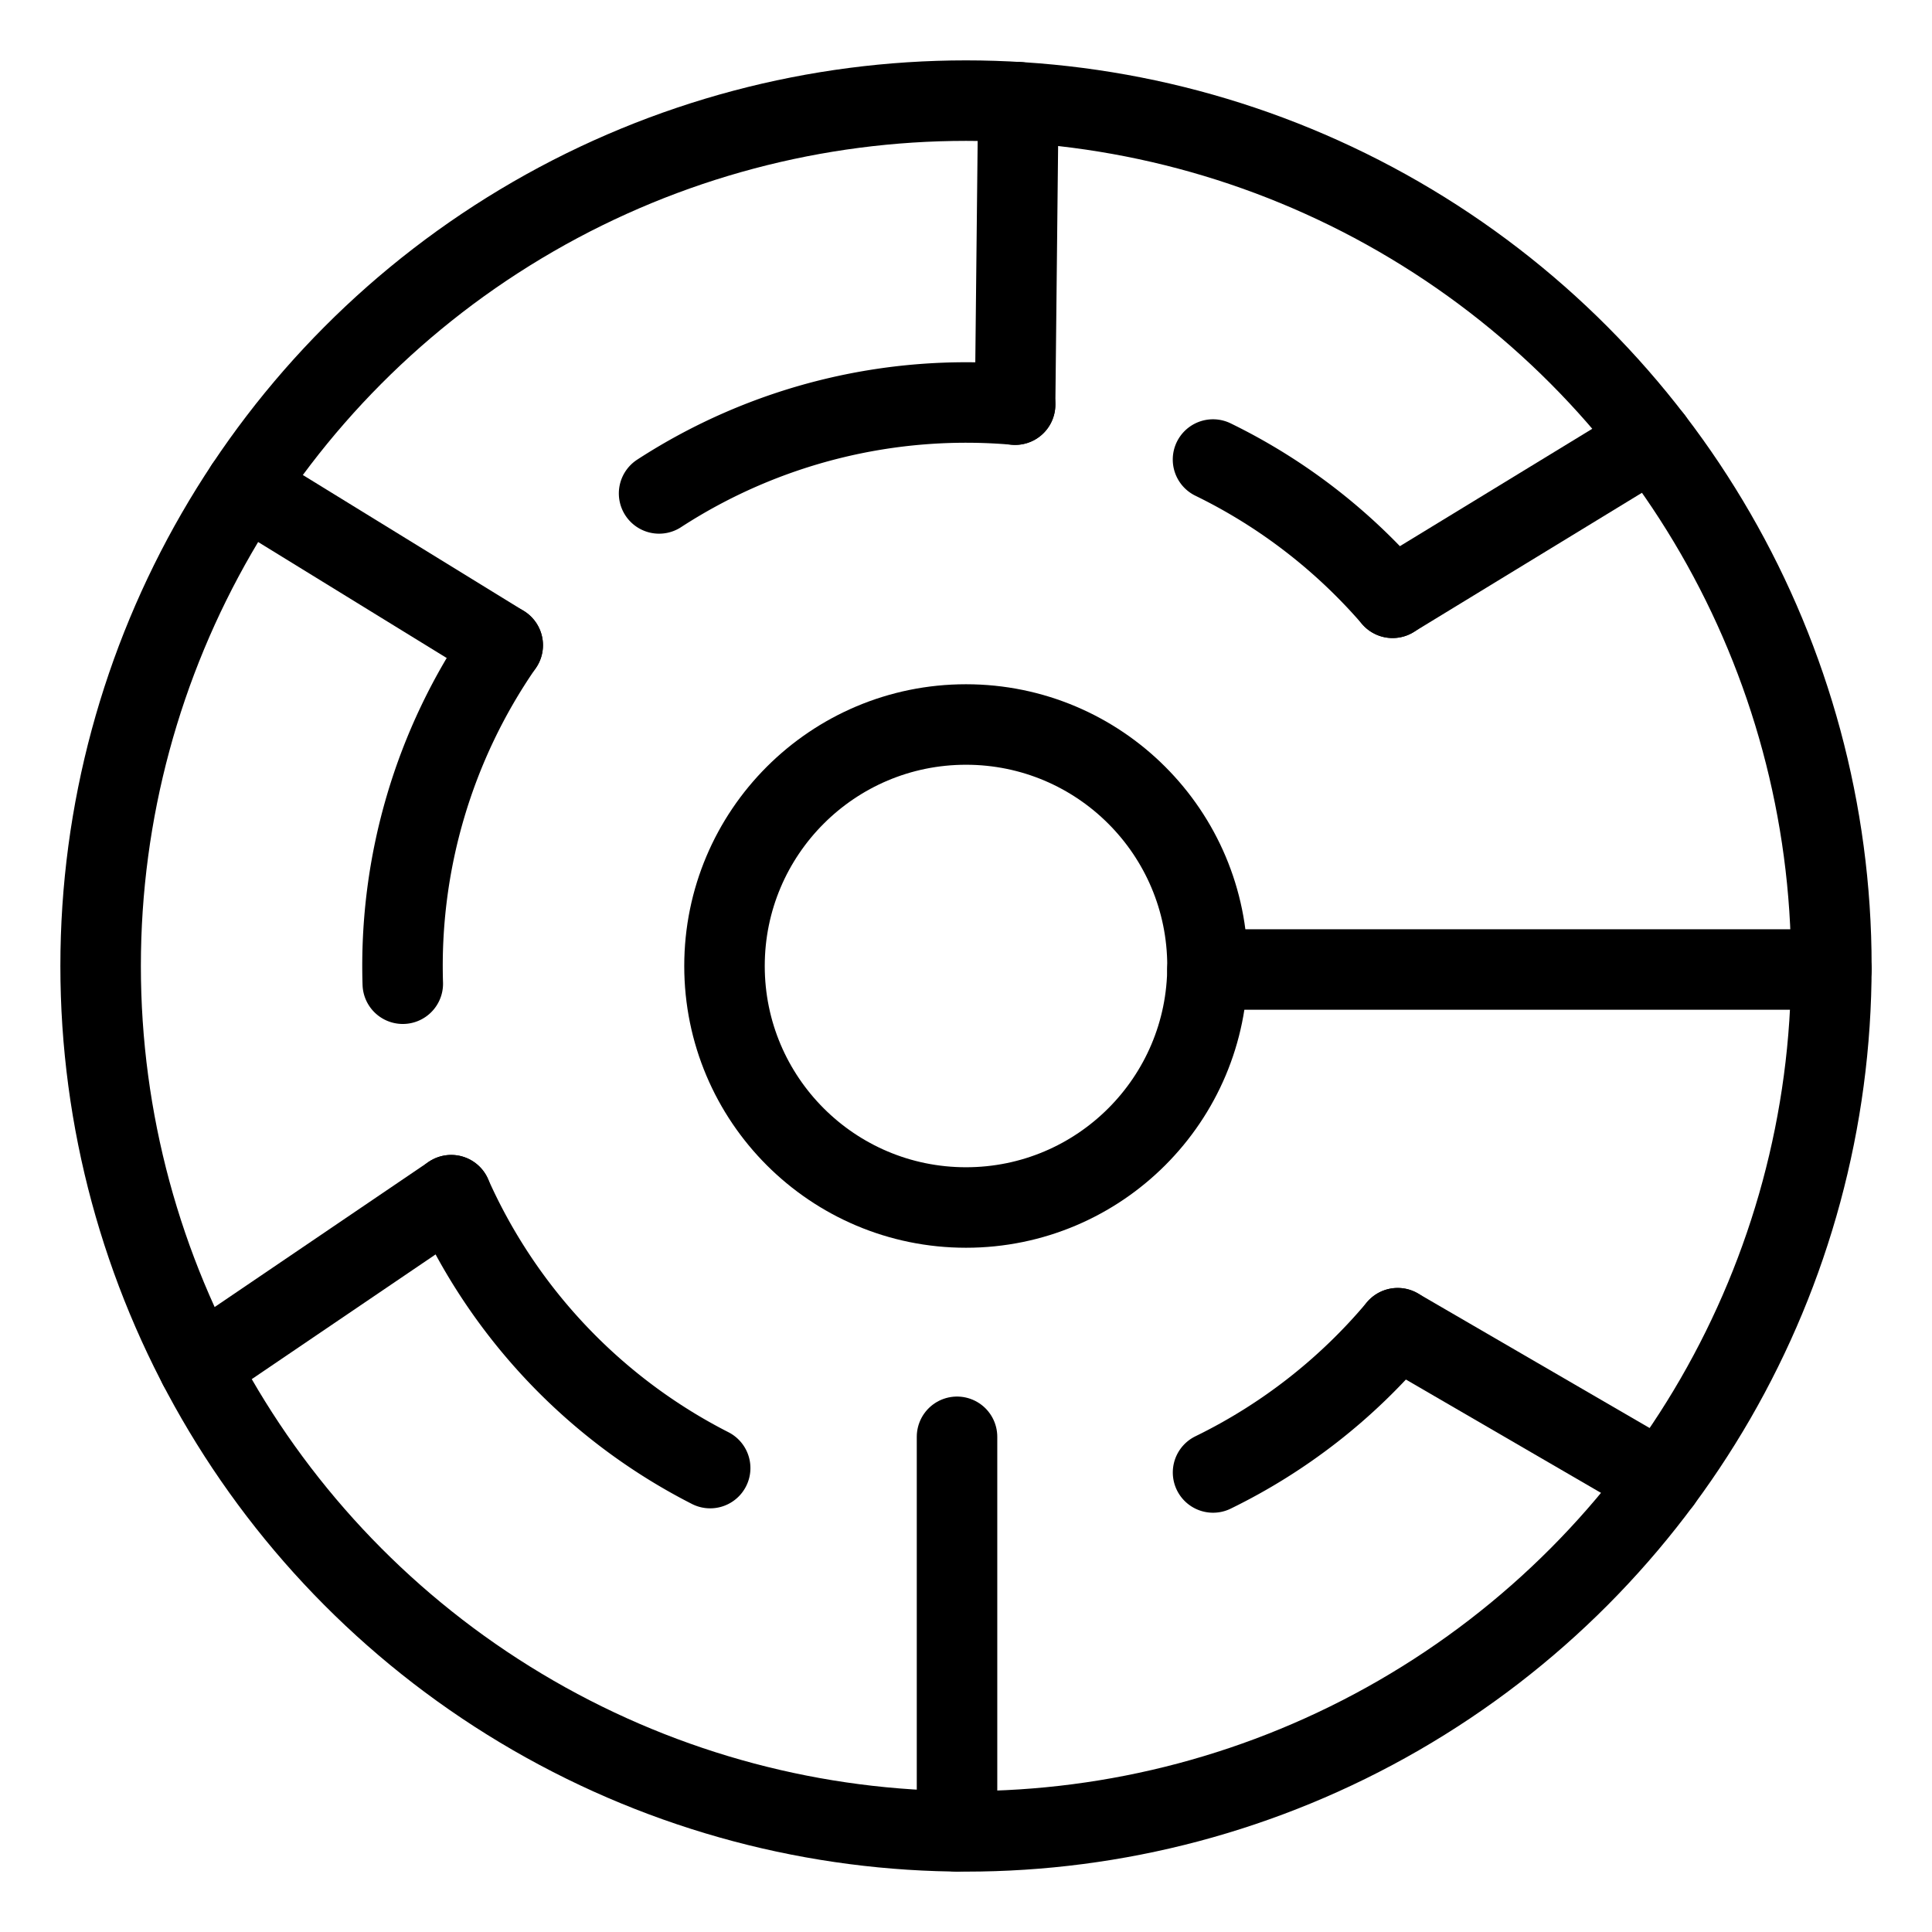 <svg xmlns="http://www.w3.org/2000/svg" viewBox="0 0 48 48"><defs><style>.a{stroke-width:2px;stroke-width:2px;fill:none;stroke:#000;stroke-linecap:round;stroke-linejoin:round;}</style></defs><circle class="a" cx="24" cy="24" r="21.5"/><circle class="a" cx="24" cy="24" r="6"/><path class="a" d="M29.999,24.087H45.5"/><path class="a" d="M30.137,11.417a14,14,0,0,1,4.461,3.435"/><path class="a" d="M34.725,32.999a14.001,14.001,0,0,1-4.587,3.584"/><path class="a" d="M16.375,12.259A14,14,0,0,1,25.22,10.053"/><path class="a" d="M10.007,24.44A14,14,0,0,1,12.49,16.03"/><path class="a" d="M17.644,36.474a14,14,0,0,1-6.434-6.78"/><path class="a" d="M23.777,35.697v9.802"/><path class="a" d="M34.725,32.999l6.548,3.804"/><path class="a" d="M11.21,29.694,4.94,33.948"/><path class="a" d="M12.49,16.03,6.096,12.097"/><path class="a" d="M25.22,10.053l.08-7.514"/><path class="a" d="M34.598,14.852l6.459-3.941"/></svg>